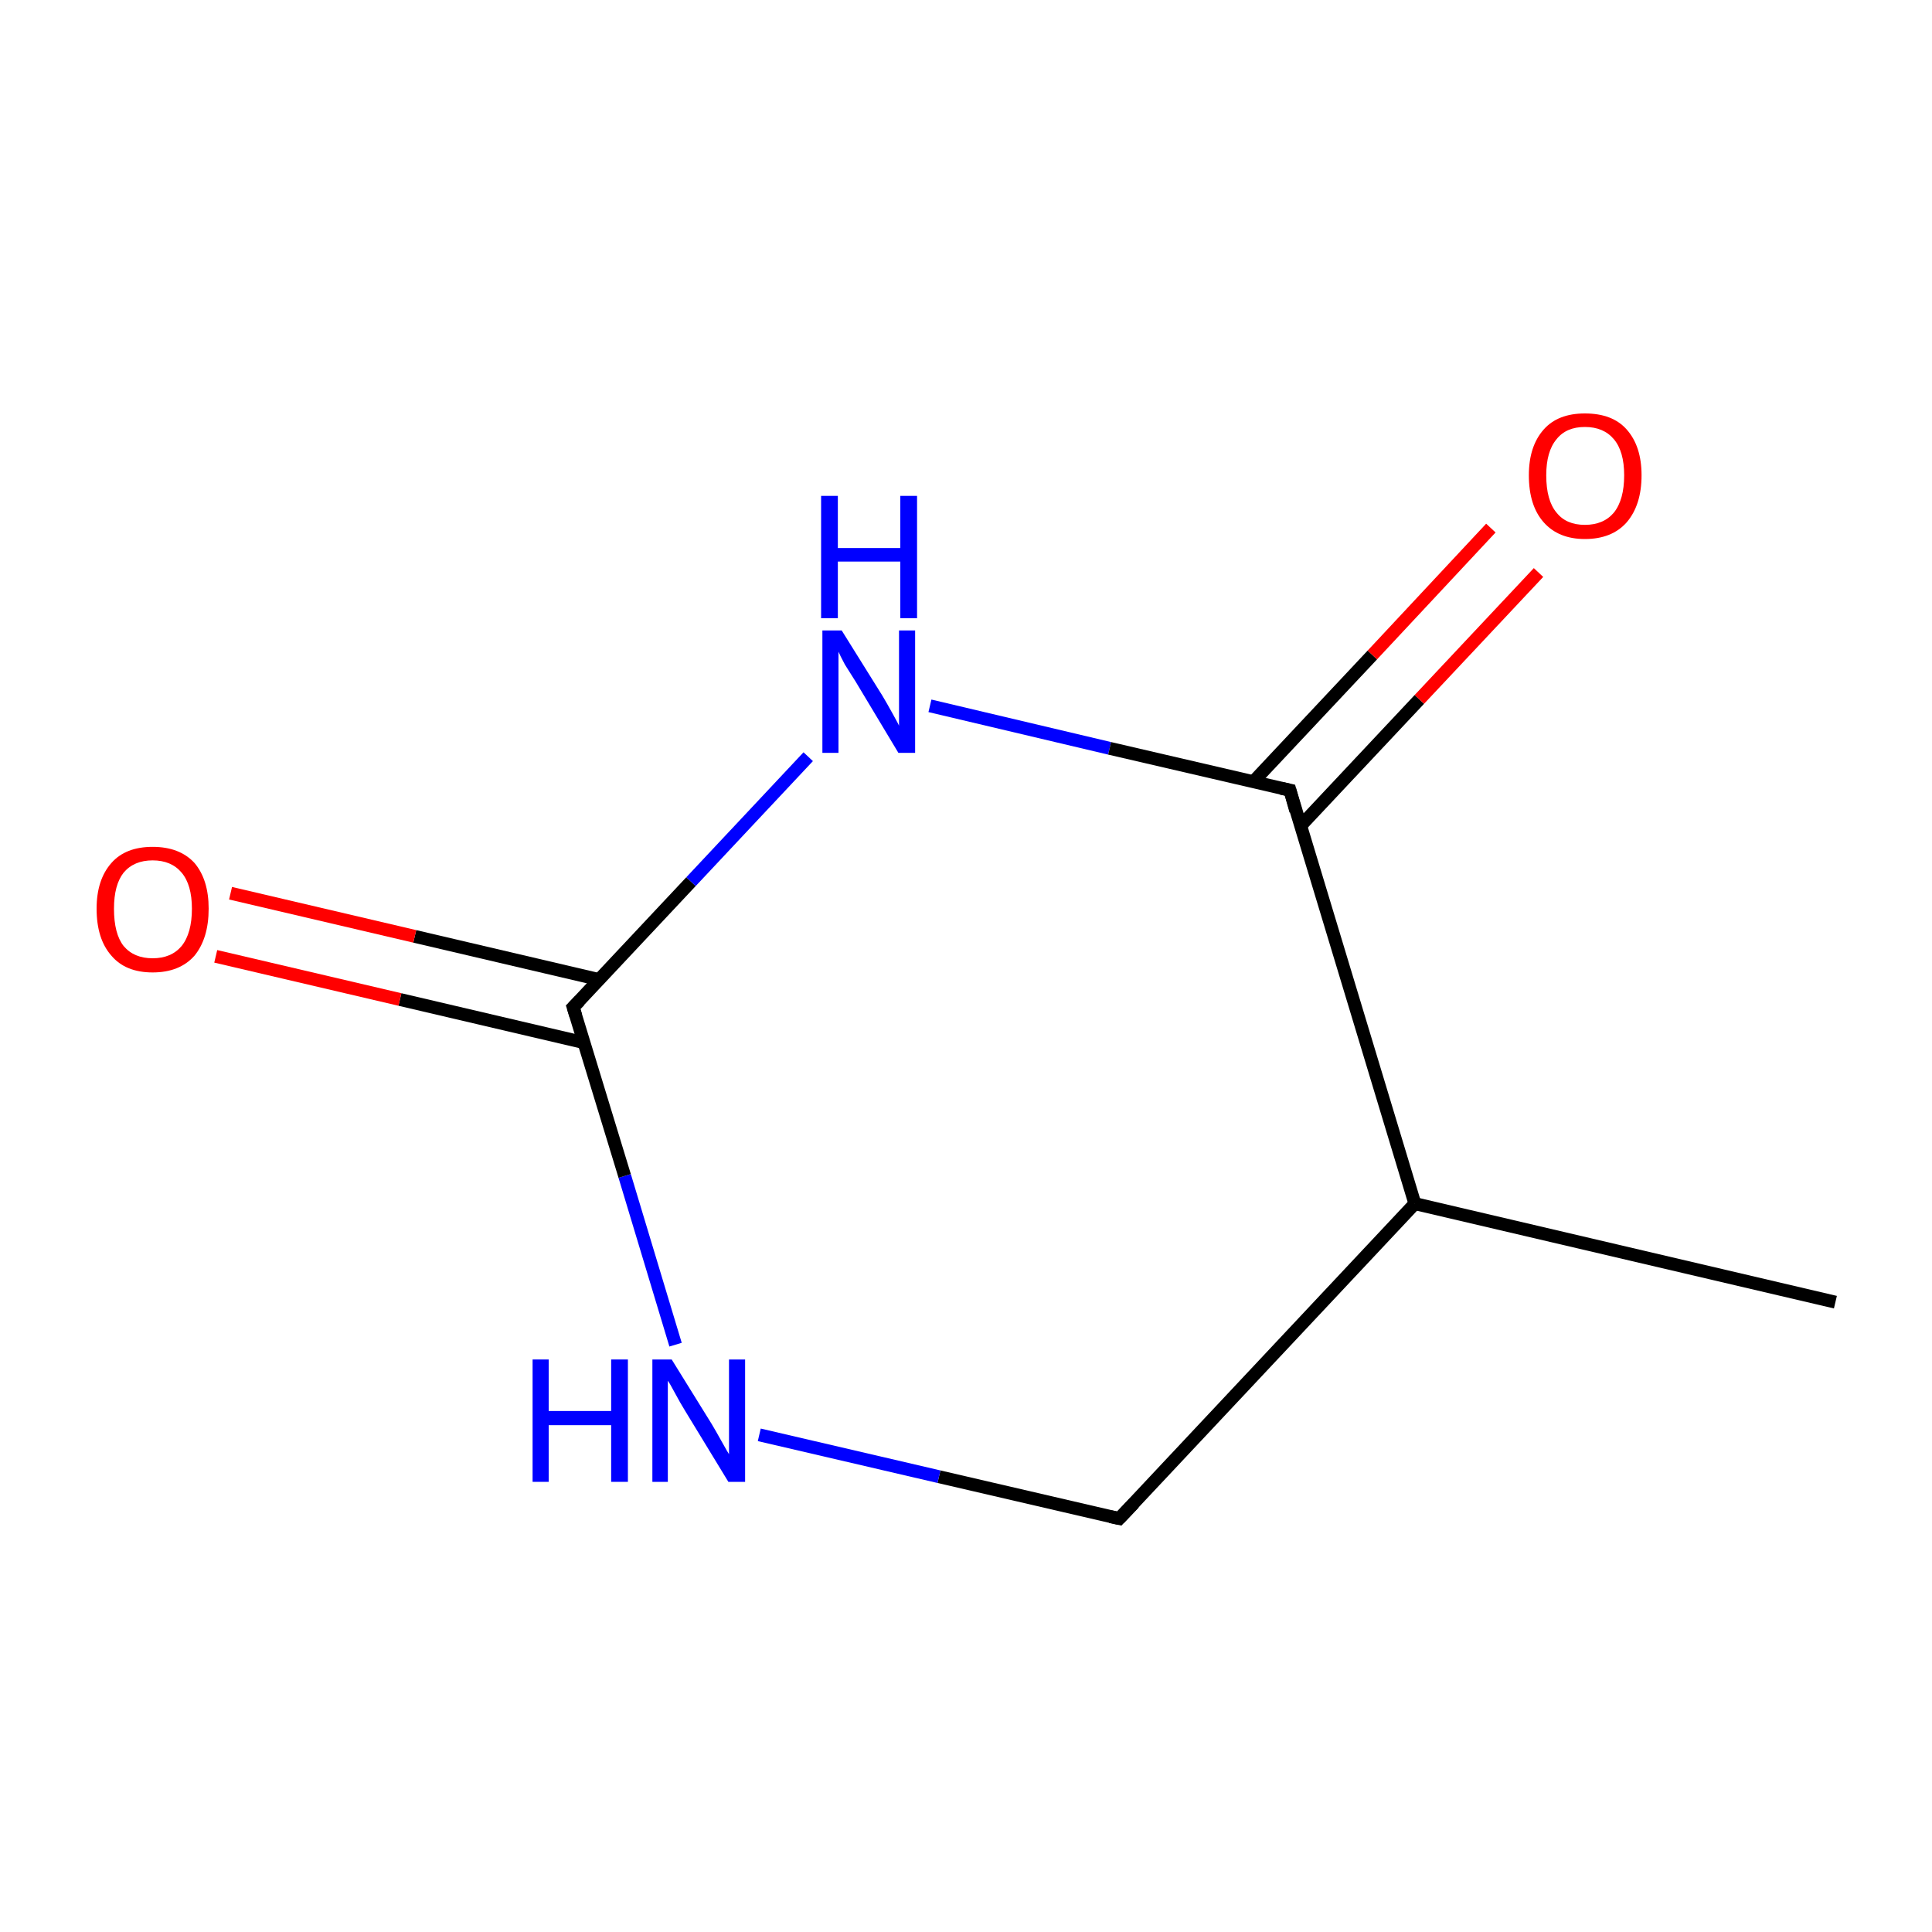 <?xml version='1.0' encoding='iso-8859-1'?>
<svg version='1.1' baseProfile='full'
              xmlns='http://www.w3.org/2000/svg'
                      xmlns:rdkit='http://www.rdkit.org/xml'
                      xmlns:xlink='http://www.w3.org/1999/xlink'
                  xml:space='preserve'
width='300px' height='300px' viewBox='0 0 300 300'>
<!-- END OF HEADER -->
<rect style='opacity:1.0;fill:#FFFFFF;stroke:none' width='300.0' height='300.0' x='0.0' y='0.0'> </rect>
<path class='bond-0 atom-0 atom-1' d='M 285.0,202.2 L 219.7,186.9' style='fill:none;fill-rule:evenodd;stroke:#000000;stroke-width:2.0px;stroke-linecap:butt;stroke-linejoin:miter;stroke-opacity:1' />
<path class='bond-1 atom-1 atom-2' d='M 219.7,186.9 L 173.8,235.8' style='fill:none;fill-rule:evenodd;stroke:#000000;stroke-width:2.0px;stroke-linecap:butt;stroke-linejoin:miter;stroke-opacity:1' />
<path class='bond-2 atom-2 atom-3' d='M 173.8,235.8 L 145.8,229.3' style='fill:none;fill-rule:evenodd;stroke:#000000;stroke-width:2.0px;stroke-linecap:butt;stroke-linejoin:miter;stroke-opacity:1' />
<path class='bond-2 atom-2 atom-3' d='M 145.8,229.3 L 117.9,222.8' style='fill:none;fill-rule:evenodd;stroke:#0000FF;stroke-width:2.0px;stroke-linecap:butt;stroke-linejoin:miter;stroke-opacity:1' />
<path class='bond-3 atom-3 atom-4' d='M 104.9,208.8 L 97.0,182.6' style='fill:none;fill-rule:evenodd;stroke:#0000FF;stroke-width:2.0px;stroke-linecap:butt;stroke-linejoin:miter;stroke-opacity:1' />
<path class='bond-3 atom-3 atom-4' d='M 97.0,182.6 L 89.0,156.4' style='fill:none;fill-rule:evenodd;stroke:#000000;stroke-width:2.0px;stroke-linecap:butt;stroke-linejoin:miter;stroke-opacity:1' />
<path class='bond-4 atom-4 atom-5' d='M 93.0,152.1 L 64.4,145.4' style='fill:none;fill-rule:evenodd;stroke:#000000;stroke-width:2.0px;stroke-linecap:butt;stroke-linejoin:miter;stroke-opacity:1' />
<path class='bond-4 atom-4 atom-5' d='M 64.4,145.4 L 35.8,138.7' style='fill:none;fill-rule:evenodd;stroke:#FF0000;stroke-width:2.0px;stroke-linecap:butt;stroke-linejoin:miter;stroke-opacity:1' />
<path class='bond-4 atom-4 atom-5' d='M 90.7,161.9 L 62.1,155.2' style='fill:none;fill-rule:evenodd;stroke:#000000;stroke-width:2.0px;stroke-linecap:butt;stroke-linejoin:miter;stroke-opacity:1' />
<path class='bond-4 atom-4 atom-5' d='M 62.1,155.2 L 33.5,148.5' style='fill:none;fill-rule:evenodd;stroke:#FF0000;stroke-width:2.0px;stroke-linecap:butt;stroke-linejoin:miter;stroke-opacity:1' />
<path class='bond-5 atom-4 atom-6' d='M 89.0,156.4 L 107.3,136.9' style='fill:none;fill-rule:evenodd;stroke:#000000;stroke-width:2.0px;stroke-linecap:butt;stroke-linejoin:miter;stroke-opacity:1' />
<path class='bond-5 atom-4 atom-6' d='M 107.3,136.9 L 125.5,117.5' style='fill:none;fill-rule:evenodd;stroke:#0000FF;stroke-width:2.0px;stroke-linecap:butt;stroke-linejoin:miter;stroke-opacity:1' />
<path class='bond-6 atom-6 atom-7' d='M 144.4,109.6 L 172.3,116.2' style='fill:none;fill-rule:evenodd;stroke:#0000FF;stroke-width:2.0px;stroke-linecap:butt;stroke-linejoin:miter;stroke-opacity:1' />
<path class='bond-6 atom-6 atom-7' d='M 172.3,116.2 L 200.3,122.7' style='fill:none;fill-rule:evenodd;stroke:#000000;stroke-width:2.0px;stroke-linecap:butt;stroke-linejoin:miter;stroke-opacity:1' />
<path class='bond-7 atom-7 atom-8' d='M 201.9,128.3 L 220.4,108.6' style='fill:none;fill-rule:evenodd;stroke:#000000;stroke-width:2.0px;stroke-linecap:butt;stroke-linejoin:miter;stroke-opacity:1' />
<path class='bond-7 atom-7 atom-8' d='M 220.4,108.6 L 238.9,88.9' style='fill:none;fill-rule:evenodd;stroke:#FF0000;stroke-width:2.0px;stroke-linecap:butt;stroke-linejoin:miter;stroke-opacity:1' />
<path class='bond-7 atom-7 atom-8' d='M 194.6,121.4 L 213.1,101.7' style='fill:none;fill-rule:evenodd;stroke:#000000;stroke-width:2.0px;stroke-linecap:butt;stroke-linejoin:miter;stroke-opacity:1' />
<path class='bond-7 atom-7 atom-8' d='M 213.1,101.7 L 231.5,82.0' style='fill:none;fill-rule:evenodd;stroke:#FF0000;stroke-width:2.0px;stroke-linecap:butt;stroke-linejoin:miter;stroke-opacity:1' />
<path class='bond-8 atom-7 atom-1' d='M 200.3,122.7 L 219.7,186.9' style='fill:none;fill-rule:evenodd;stroke:#000000;stroke-width:2.0px;stroke-linecap:butt;stroke-linejoin:miter;stroke-opacity:1' />
<path d='M 176.1,233.4 L 173.8,235.8 L 172.4,235.5' style='fill:none;stroke:#000000;stroke-width:2.0px;stroke-linecap:butt;stroke-linejoin:miter;stroke-miterlimit:10;stroke-opacity:1;' />
<path d='M 89.4,157.7 L 89.0,156.4 L 90.0,155.4' style='fill:none;stroke:#000000;stroke-width:2.0px;stroke-linecap:butt;stroke-linejoin:miter;stroke-miterlimit:10;stroke-opacity:1;' />
<path d='M 198.9,122.4 L 200.3,122.7 L 201.2,125.9' style='fill:none;stroke:#000000;stroke-width:2.0px;stroke-linecap:butt;stroke-linejoin:miter;stroke-miterlimit:10;stroke-opacity:1;' />
<path class='atom-3' d='M 82.7 211.1
L 85.2 211.1
L 85.2 219.1
L 94.9 219.1
L 94.9 211.1
L 97.5 211.1
L 97.5 230.1
L 94.9 230.1
L 94.9 221.3
L 85.2 221.3
L 85.2 230.1
L 82.7 230.1
L 82.7 211.1
' fill='#0000FF'/>
<path class='atom-3' d='M 104.3 211.1
L 110.5 221.1
Q 111.1 222.1, 112.1 223.9
Q 113.1 225.7, 113.2 225.8
L 113.2 211.1
L 115.7 211.1
L 115.7 230.1
L 113.1 230.1
L 106.4 219.1
Q 105.6 217.8, 104.8 216.3
Q 104.0 214.8, 103.7 214.4
L 103.7 230.1
L 101.3 230.1
L 101.3 211.1
L 104.3 211.1
' fill='#0000FF'/>
<path class='atom-5' d='M 15.0 141.1
Q 15.0 136.6, 17.3 134.0
Q 19.5 131.5, 23.7 131.5
Q 27.9 131.5, 30.2 134.0
Q 32.4 136.6, 32.4 141.1
Q 32.4 145.7, 30.2 148.4
Q 27.9 151.0, 23.7 151.0
Q 19.5 151.0, 17.3 148.4
Q 15.0 145.8, 15.0 141.1
M 23.7 148.8
Q 26.6 148.8, 28.2 146.9
Q 29.8 144.9, 29.8 141.1
Q 29.8 137.4, 28.2 135.5
Q 26.6 133.6, 23.7 133.6
Q 20.8 133.6, 19.2 135.5
Q 17.7 137.4, 17.7 141.1
Q 17.7 145.0, 19.2 146.9
Q 20.8 148.8, 23.7 148.8
' fill='#FF0000'/>
<path class='atom-6' d='M 130.7 97.9
L 137.0 108.0
Q 137.6 109.0, 138.6 110.8
Q 139.6 112.6, 139.6 112.7
L 139.6 97.9
L 142.1 97.9
L 142.1 116.9
L 139.5 116.9
L 132.9 105.9
Q 132.1 104.6, 131.2 103.2
Q 130.4 101.7, 130.2 101.2
L 130.2 116.9
L 127.7 116.9
L 127.7 97.9
L 130.7 97.9
' fill='#0000FF'/>
<path class='atom-6' d='M 127.5 77.0
L 130.1 77.0
L 130.1 85.1
L 139.8 85.1
L 139.8 77.0
L 142.4 77.0
L 142.4 96.0
L 139.8 96.0
L 139.8 87.2
L 130.1 87.2
L 130.1 96.0
L 127.5 96.0
L 127.5 77.0
' fill='#0000FF'/>
<path class='atom-8' d='M 237.4 73.8
Q 237.4 69.3, 239.7 66.7
Q 241.9 64.2, 246.1 64.2
Q 250.4 64.2, 252.6 66.7
Q 254.9 69.3, 254.9 73.8
Q 254.9 78.4, 252.6 81.1
Q 250.3 83.7, 246.1 83.7
Q 242.0 83.7, 239.7 81.1
Q 237.4 78.5, 237.4 73.8
M 246.1 81.5
Q 249.0 81.5, 250.6 79.6
Q 252.2 77.6, 252.2 73.8
Q 252.2 70.1, 250.6 68.2
Q 249.0 66.3, 246.1 66.3
Q 243.2 66.3, 241.7 68.2
Q 240.1 70.1, 240.1 73.8
Q 240.1 77.7, 241.7 79.6
Q 243.2 81.5, 246.1 81.5
' fill='#FF0000'/>
</svg>
